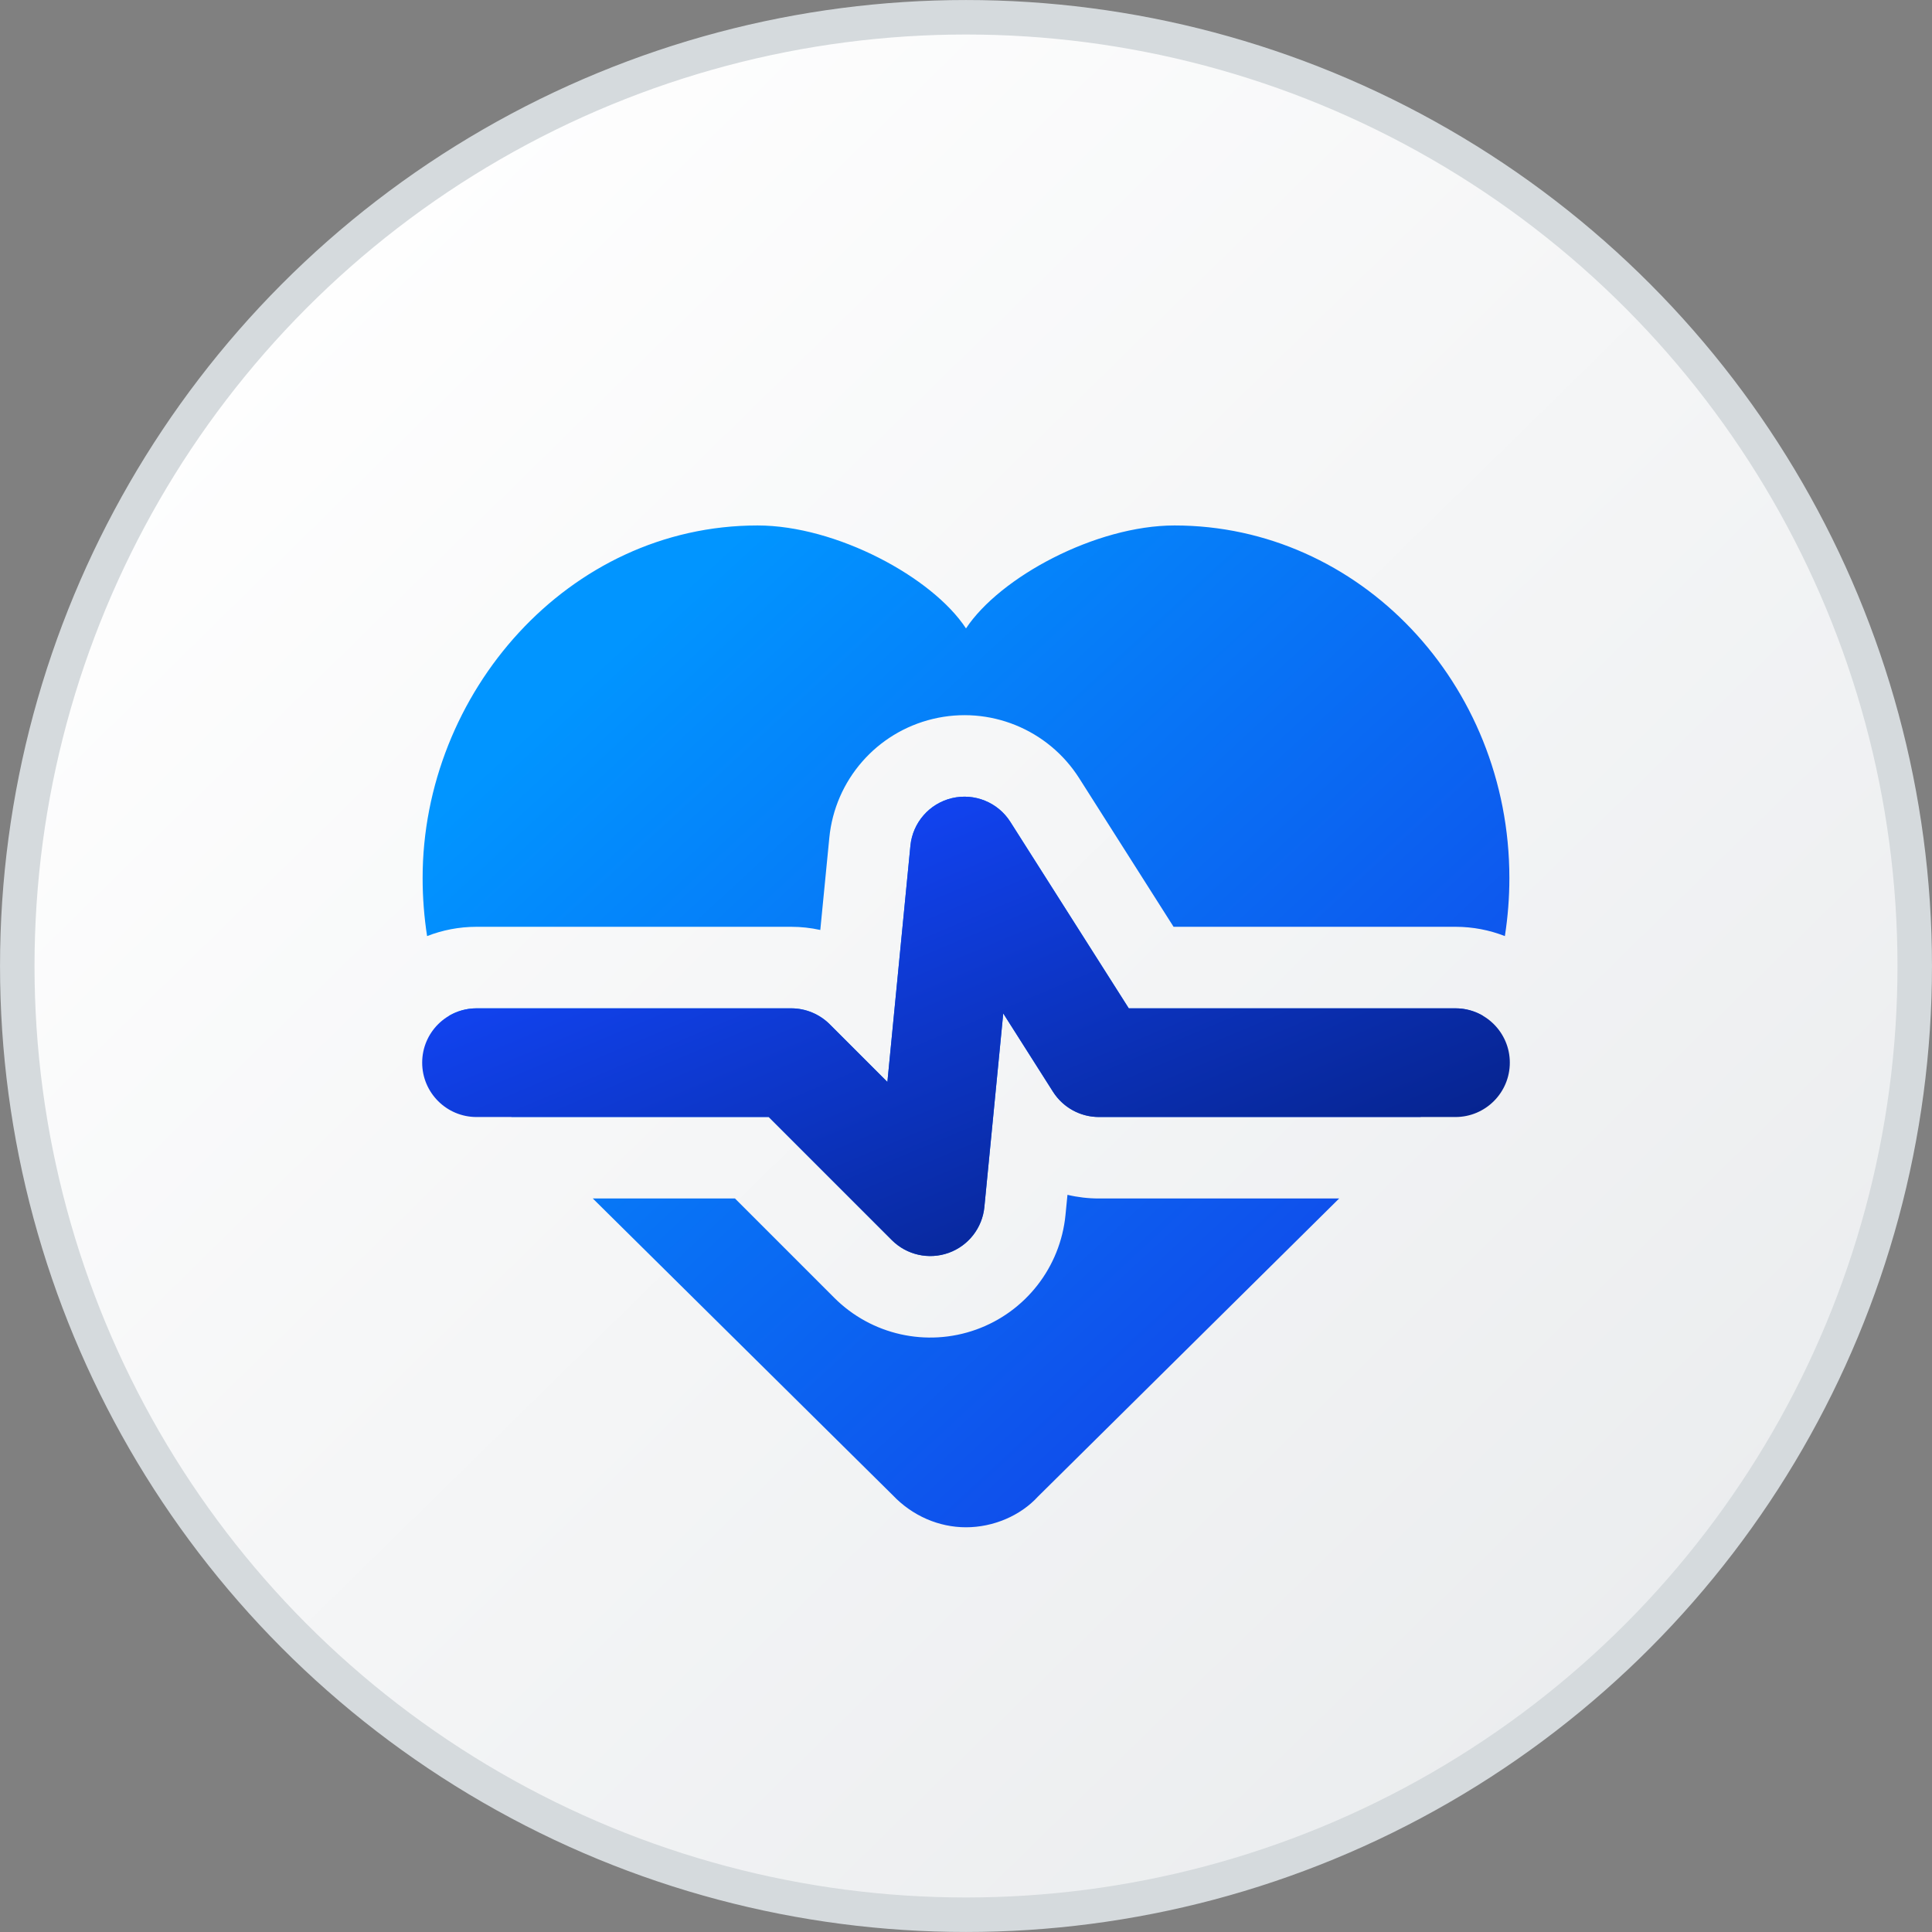 <svg width="48" height="48" viewBox="0 0 48 48" fill="none" xmlns="http://www.w3.org/2000/svg">
<rect x="0" y="0" width="48" height="48" fill="#808080" stroke="none"/>
<circle cx="24" cy="24" r="23.571" fill="url(#paint0_linear_3219_19932)" stroke="#D5DADD" stroke-width="0.857"/>
<path d="M22.178 37.146C22.667 37.661 23.325 37.945 24 37.945C24.675 37.945 25.35 37.661 25.789 37.181L33.271 29.776H27.302C27.036 29.776 26.774 29.745 26.521 29.685L26.472 30.184C26.345 31.483 25.48 32.593 24.252 33.033C23.023 33.474 21.65 33.166 20.727 32.243L18.26 29.776H14.728L22.178 37.146Z" fill="url(#paint1_linear_3219_19932)"/>
<path d="M10.611 23.257C10.538 22.785 10.5 22.303 10.5 21.814C10.5 17.228 14.109 13.055 18.82 13.055C20.777 13.055 23.166 14.34 24 15.613C24.841 14.34 27.223 13.055 29.181 13.055C33.771 13.055 37.5 16.981 37.5 21.814C37.5 22.301 37.462 22.784 37.388 23.257C37.008 23.108 36.594 23.026 36.161 23.026H29.157L26.812 19.334C26.039 18.118 24.58 17.526 23.179 17.861C21.778 18.195 20.743 19.382 20.604 20.816L20.38 23.105C20.145 23.053 19.903 23.026 19.658 23.026H11.84C11.406 23.026 10.992 23.108 10.611 23.257Z" fill="url(#paint2_linear_3219_19932)"/>
<path d="M11.158 25.236C11.358 25.119 11.591 25.051 11.84 25.051H19.658C19.839 25.051 20.016 25.088 20.18 25.157C20.34 25.224 20.488 25.322 20.613 25.447L22.047 26.881L22.619 21.012C22.675 20.439 23.089 19.964 23.649 19.83C24.21 19.697 24.793 19.933 25.102 20.42L28.044 25.051H36.161C36.41 25.051 36.642 25.119 36.843 25.236C36.473 26.153 35.953 27.003 35.294 27.751H27.302C27.098 27.751 26.901 27.705 26.722 27.62C26.496 27.513 26.301 27.343 26.162 27.125L24.926 25.178L24.457 29.987C24.406 30.507 24.06 30.951 23.568 31.127C23.077 31.303 22.528 31.18 22.158 30.811L19.099 27.751H12.709C12.047 26.994 11.527 26.147 11.158 25.236Z" fill="url(#paint3_linear_3219_19932)"/>
<path fill-rule="evenodd" clip-rule="evenodd" d="M23.649 19.83C24.21 19.697 24.793 19.933 25.102 20.42L28.044 25.052H36.161C36.906 25.052 37.511 25.656 37.511 26.401C37.511 27.147 36.906 27.752 36.161 27.752H27.302C26.84 27.752 26.41 27.515 26.162 27.125L24.925 25.178L24.456 29.988C24.406 30.507 24.06 30.951 23.568 31.127C23.077 31.303 22.527 31.18 22.158 30.811L19.099 27.752H11.839C11.094 27.752 10.489 27.147 10.489 26.401C10.489 25.656 11.094 25.052 11.839 25.052H19.658C20.016 25.052 20.359 25.194 20.613 25.447L22.047 26.881L22.619 21.012C22.675 20.439 23.089 19.964 23.649 19.83Z" fill="url(#paint4_linear_3219_19932)"/>
<defs>
<linearGradient id="paint0_linear_3219_19932" x1="4.353" y1="6.813" x2="41.065" y2="44.244" gradientUnits="userSpaceOnUse">
<stop stop-color="white"/>
<stop offset="1" stop-color="#EAECEE"/>
</linearGradient>
<linearGradient id="paint1_linear_3219_19932" x1="14.548" y1="16.777" x2="31.918" y2="35.626" gradientUnits="userSpaceOnUse">
<stop stop-color="#0195FF"/>
<stop offset="0.991" stop-color="#1147E9"/>
</linearGradient>
<linearGradient id="paint2_linear_3219_19932" x1="14.548" y1="16.777" x2="31.918" y2="35.626" gradientUnits="userSpaceOnUse">
<stop stop-color="#0195FF"/>
<stop offset="0.991" stop-color="#1147E9"/>
</linearGradient>
<linearGradient id="paint3_linear_3219_19932" x1="14.548" y1="16.777" x2="31.918" y2="35.626" gradientUnits="userSpaceOnUse">
<stop stop-color="#0195FF"/>
<stop offset="0.991" stop-color="#1147E9"/>
</linearGradient>
<linearGradient id="paint4_linear_3219_19932" x1="14.484" y1="21.473" x2="20.193" y2="35.047" gradientUnits="userSpaceOnUse">
<stop stop-color="#1348FF"/>
<stop offset="1" stop-color="#06238D"/>
</linearGradient>
</defs>
</svg>
